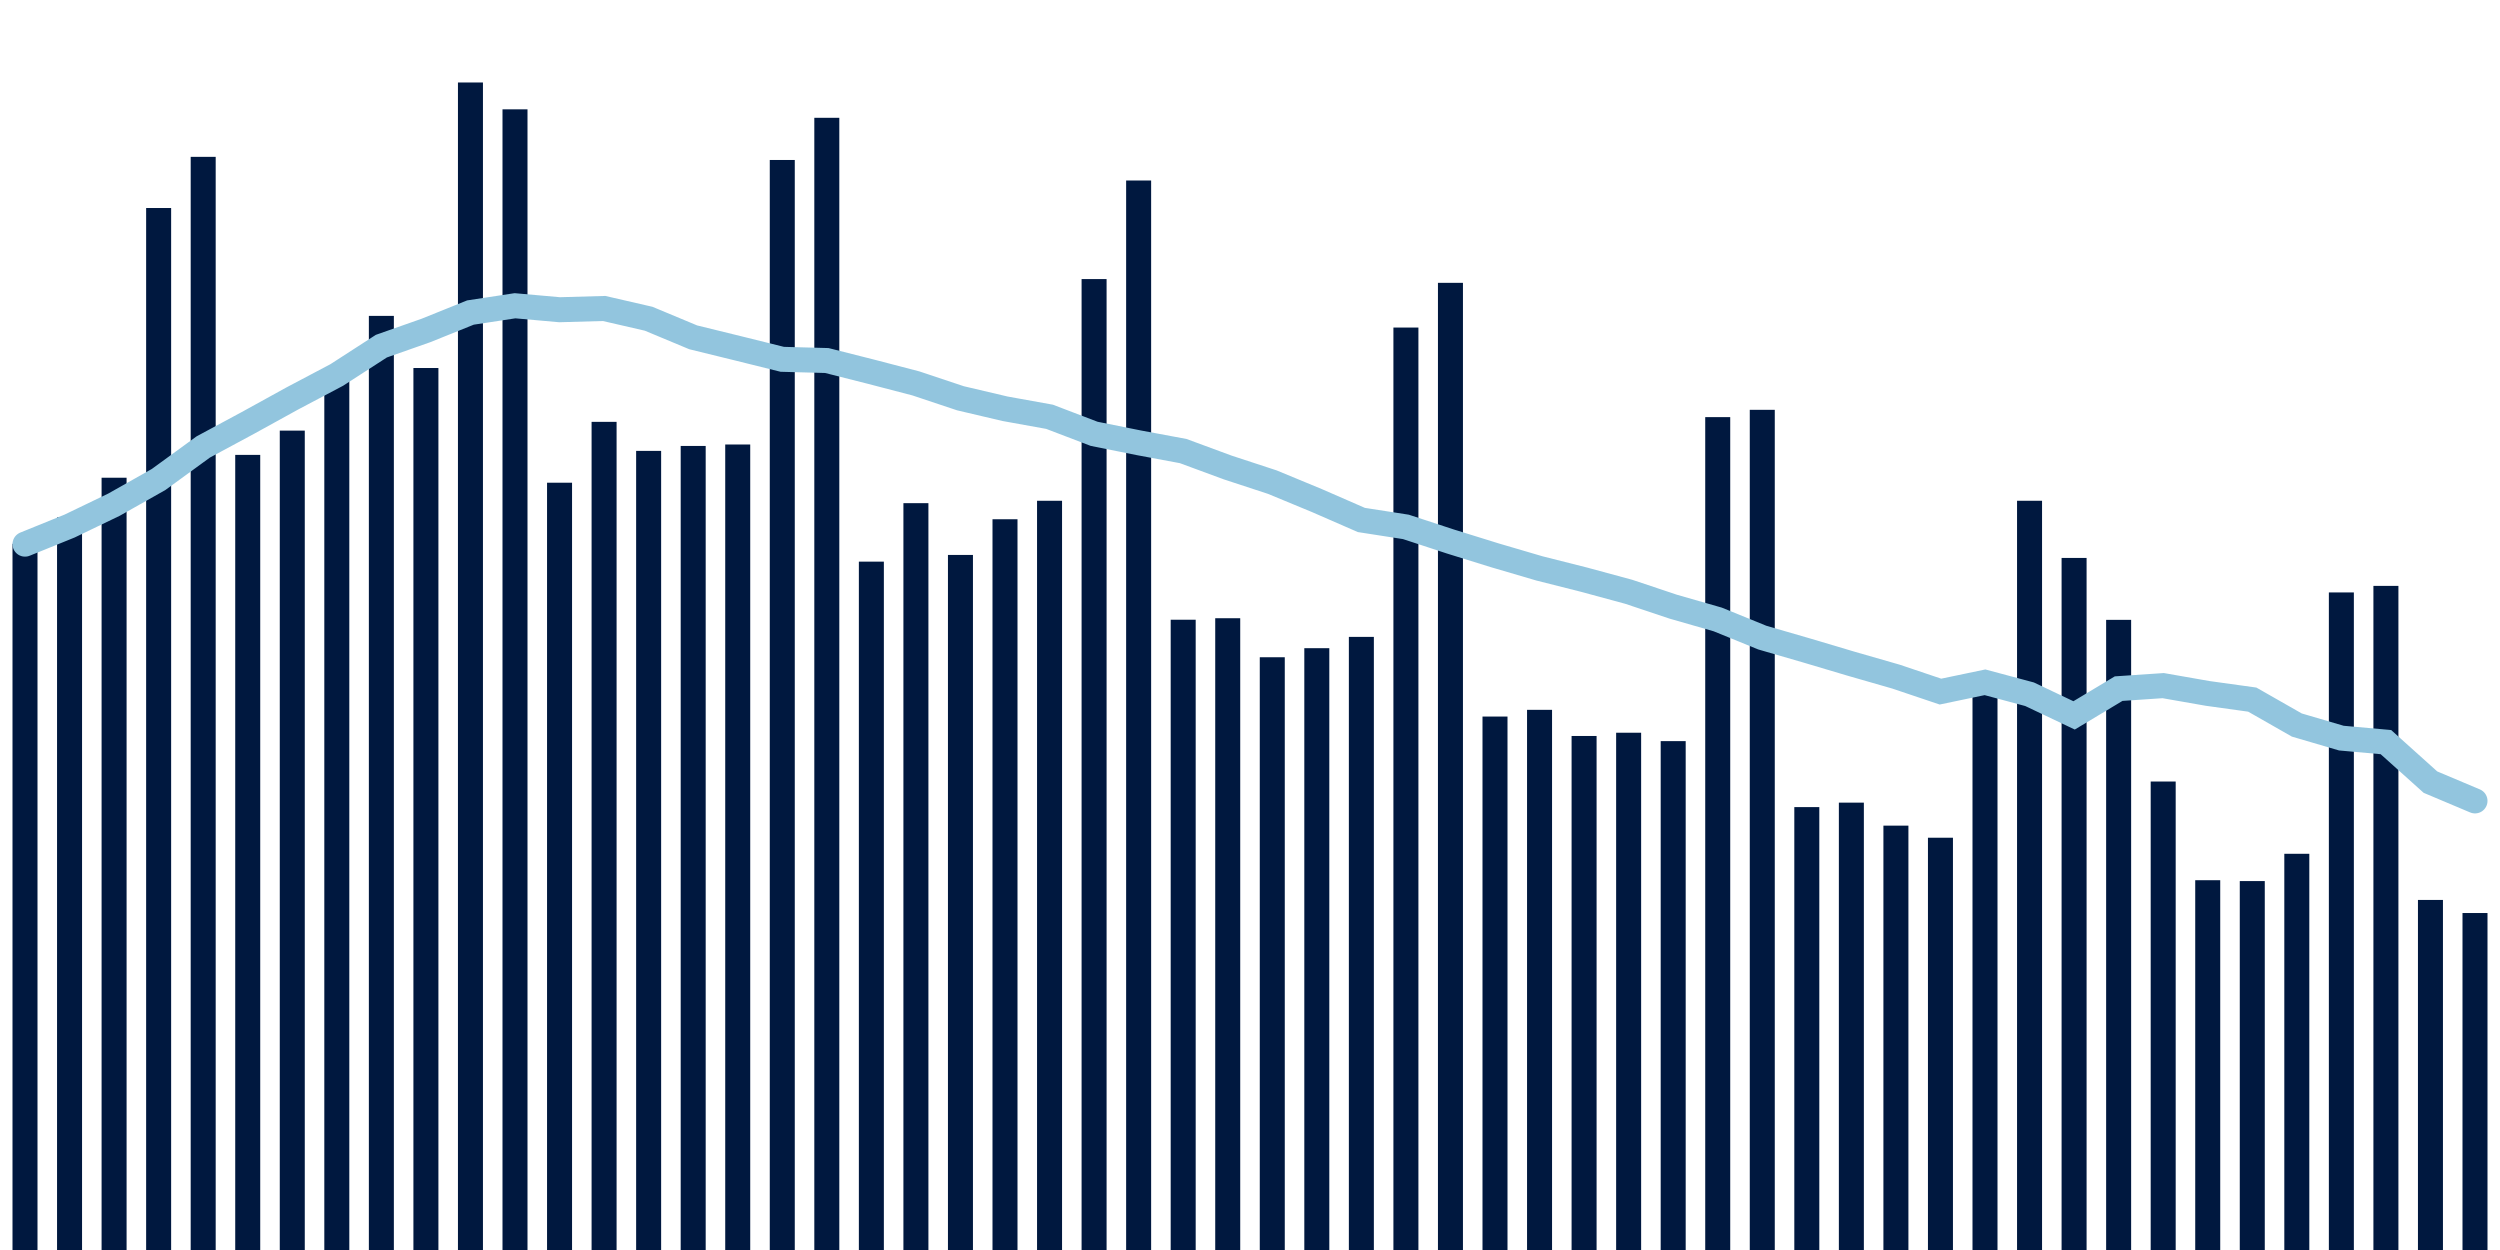 <svg about="DATA_PUBLISHED_DATE:2021-09-26,RENDER_DATE:2021-09-26" xmlns="http://www.w3.org/2000/svg" viewBox="0,0,200,100"><g transform="translate(0,0)"></g><g class="fg-bars tests-tests" fill="#00183f" stroke="none"><g><rect x="197" y="73.042" width="2" height="26.958" id="tests-tests-0"></rect></g><g><rect x="193.436" y="71.995" width="2" height="28.005" id="tests-tests-1"></rect></g><g><rect x="189.873" y="46.871" width="2" height="53.129" id="tests-tests-2"></rect></g><g><rect x="186.309" y="47.395" width="2" height="52.605" id="tests-tests-3"></rect></g><g><rect x="182.745" y="68.303" width="2" height="31.697" id="tests-tests-4"></rect></g><g><rect x="179.182" y="70.486" width="2" height="29.514" id="tests-tests-5"></rect></g><g><rect x="175.618" y="70.417" width="2" height="29.583" id="tests-tests-6"></rect></g><g><rect x="172.055" y="62.522" width="2" height="37.478" id="tests-tests-7"></rect></g><g><rect x="168.491" y="49.588" width="2" height="50.412" id="tests-tests-8"></rect></g><g><rect x="164.927" y="44.635" width="2" height="55.365" id="tests-tests-9"></rect></g><g><rect x="161.364" y="40.061" width="2" height="59.939" id="tests-tests-10"></rect></g><g><rect x="157.8" y="54.075" width="2" height="45.925" id="tests-tests-11"></rect></g><g><rect x="154.236" y="67.018" width="2" height="32.982" id="tests-tests-12"></rect></g><g><rect x="150.673" y="66.051" width="2" height="33.949" id="tests-tests-13"></rect></g><g><rect x="147.109" y="64.211" width="2" height="35.789" id="tests-tests-14"></rect></g><g><rect x="143.545" y="64.568" width="2" height="35.432" id="tests-tests-15"></rect></g><g><rect x="139.982" y="32.786" width="2" height="67.214" id="tests-tests-16"></rect></g><g><rect x="136.418" y="33.37" width="2" height="66.63" id="tests-tests-17"></rect></g><g><rect x="132.855" y="59.29" width="2" height="40.71" id="tests-tests-18"></rect></g><g><rect x="129.291" y="58.618" width="2" height="41.382" id="tests-tests-19"></rect></g><g><rect x="125.727" y="58.878" width="2" height="41.122" id="tests-tests-20"></rect></g><g><rect x="122.164" y="56.787" width="2" height="43.213" id="tests-tests-21"></rect></g><g><rect x="118.6" y="57.324" width="2" height="42.676" id="tests-tests-22"></rect></g><g><rect x="115.036" y="22.627" width="2" height="77.373" id="tests-tests-23"></rect></g><g><rect x="111.473" y="26.204" width="2" height="73.796" id="tests-tests-24"></rect></g><g><rect x="107.909" y="50.951" width="2" height="49.049" id="tests-tests-25"></rect></g><g><rect x="104.345" y="51.855" width="2" height="48.145" id="tests-tests-26"></rect></g><g><rect x="100.782" y="52.58" width="2" height="47.42" id="tests-tests-27"></rect></g><g><rect x="97.218" y="49.458" width="2" height="50.542" id="tests-tests-28"></rect></g><g><rect x="93.655" y="49.578" width="2" height="50.422" id="tests-tests-29"></rect></g><g><rect x="90.091" y="14.44" width="2" height="85.56" id="tests-tests-30"></rect></g><g><rect x="86.527" y="22.326" width="2" height="77.674" id="tests-tests-31"></rect></g><g><rect x="82.964" y="40.062" width="2" height="59.938" id="tests-tests-32"></rect></g><g><rect x="79.4" y="41.54" width="2" height="58.46" id="tests-tests-33"></rect></g><g><rect x="75.836" y="44.395" width="2" height="55.605" id="tests-tests-34"></rect></g><g><rect x="72.273" y="40.253" width="2" height="59.747" id="tests-tests-35"></rect></g><g><rect x="68.709" y="44.931" width="2" height="55.069" id="tests-tests-36"></rect></g><g><rect x="65.145" y="9.424" width="2" height="90.576" id="tests-tests-37"></rect></g><g><rect x="61.582" y="12.798" width="2" height="87.202" id="tests-tests-38"></rect></g><g><rect x="58.018" y="35.56" width="2" height="64.44" id="tests-tests-39"></rect></g><g><rect x="54.455" y="35.676" width="2" height="64.324" id="tests-tests-40"></rect></g><g><rect x="50.891" y="36.071" width="2" height="63.929" id="tests-tests-41"></rect></g><g><rect x="47.327" y="33.748" width="2" height="66.252" id="tests-tests-42"></rect></g><g><rect x="43.764" y="38.617" width="2" height="61.383" id="tests-tests-43"></rect></g><g><rect x="40.2" y="8.747" width="2" height="91.253" id="tests-tests-44"></rect></g><g><rect x="36.636" y="6.599" width="2" height="93.401" id="tests-tests-45"></rect></g><g><rect x="33.073" y="29.441" width="2" height="70.559" id="tests-tests-46"></rect></g><g><rect x="29.509" y="25.271" width="2" height="74.729" id="tests-tests-47"></rect></g><g><rect x="25.945" y="30.323" width="2" height="69.677" id="tests-tests-48"></rect></g><g><rect x="22.382" y="34.449" width="2" height="65.551" id="tests-tests-49"></rect></g><g><rect x="18.818" y="36.391" width="2" height="63.609" id="tests-tests-50"></rect></g><g><rect x="15.255" y="12.548" width="2" height="87.452" id="tests-tests-51"></rect></g><g><rect x="11.691" y="16.641" width="2" height="83.359" id="tests-tests-52"></rect></g><g><rect x="8.127" y="38.218" width="2" height="61.782" id="tests-tests-53"></rect></g><g><rect x="4.564" y="41.395" width="2" height="58.605" id="tests-tests-54"></rect></g><g><rect x="1" y="43.505" width="2" height="56.495" id="tests-tests-55"></rect></g></g><g class="fg-line tests-tests" fill="none" stroke="#92c5de" stroke-width="2" stroke-linecap="round"><path d="M198,64.073L194.436,62.57L190.873,59.369L187.309,59.049L183.745,58.002L180.182,55.969L176.618,55.474L173.055,54.85L169.491,55.091L165.927,57.231L162.364,55.539L158.8,54.583L155.236,55.328L151.673,54.128L148.109,53.103L144.545,52.042L140.982,51.008L137.418,49.556L133.855,48.533L130.291,47.341L126.727,46.375L123.164,45.475L119.6,44.428L116.036,43.322L112.473,42.152L108.909,41.598L105.345,40.043L101.782,38.569L98.218,37.4L94.655,36.085L91.091,35.421L87.527,34.704L83.964,33.343L80.4,32.7L76.836,31.862L73.273,30.673L69.709,29.744L66.145,28.842L62.582,28.745L59.018,27.86L55.455,26.986L51.891,25.499L48.327,24.678L44.764,24.778L41.2,24.46L37.636,25.003L34.073,26.438L30.509,27.692L26.945,29.995L23.382,31.878L19.818,33.842L16.255,35.76L12.691,38.357L9.127,40.37L5.564,42.086L2,43.532"></path></g></svg>